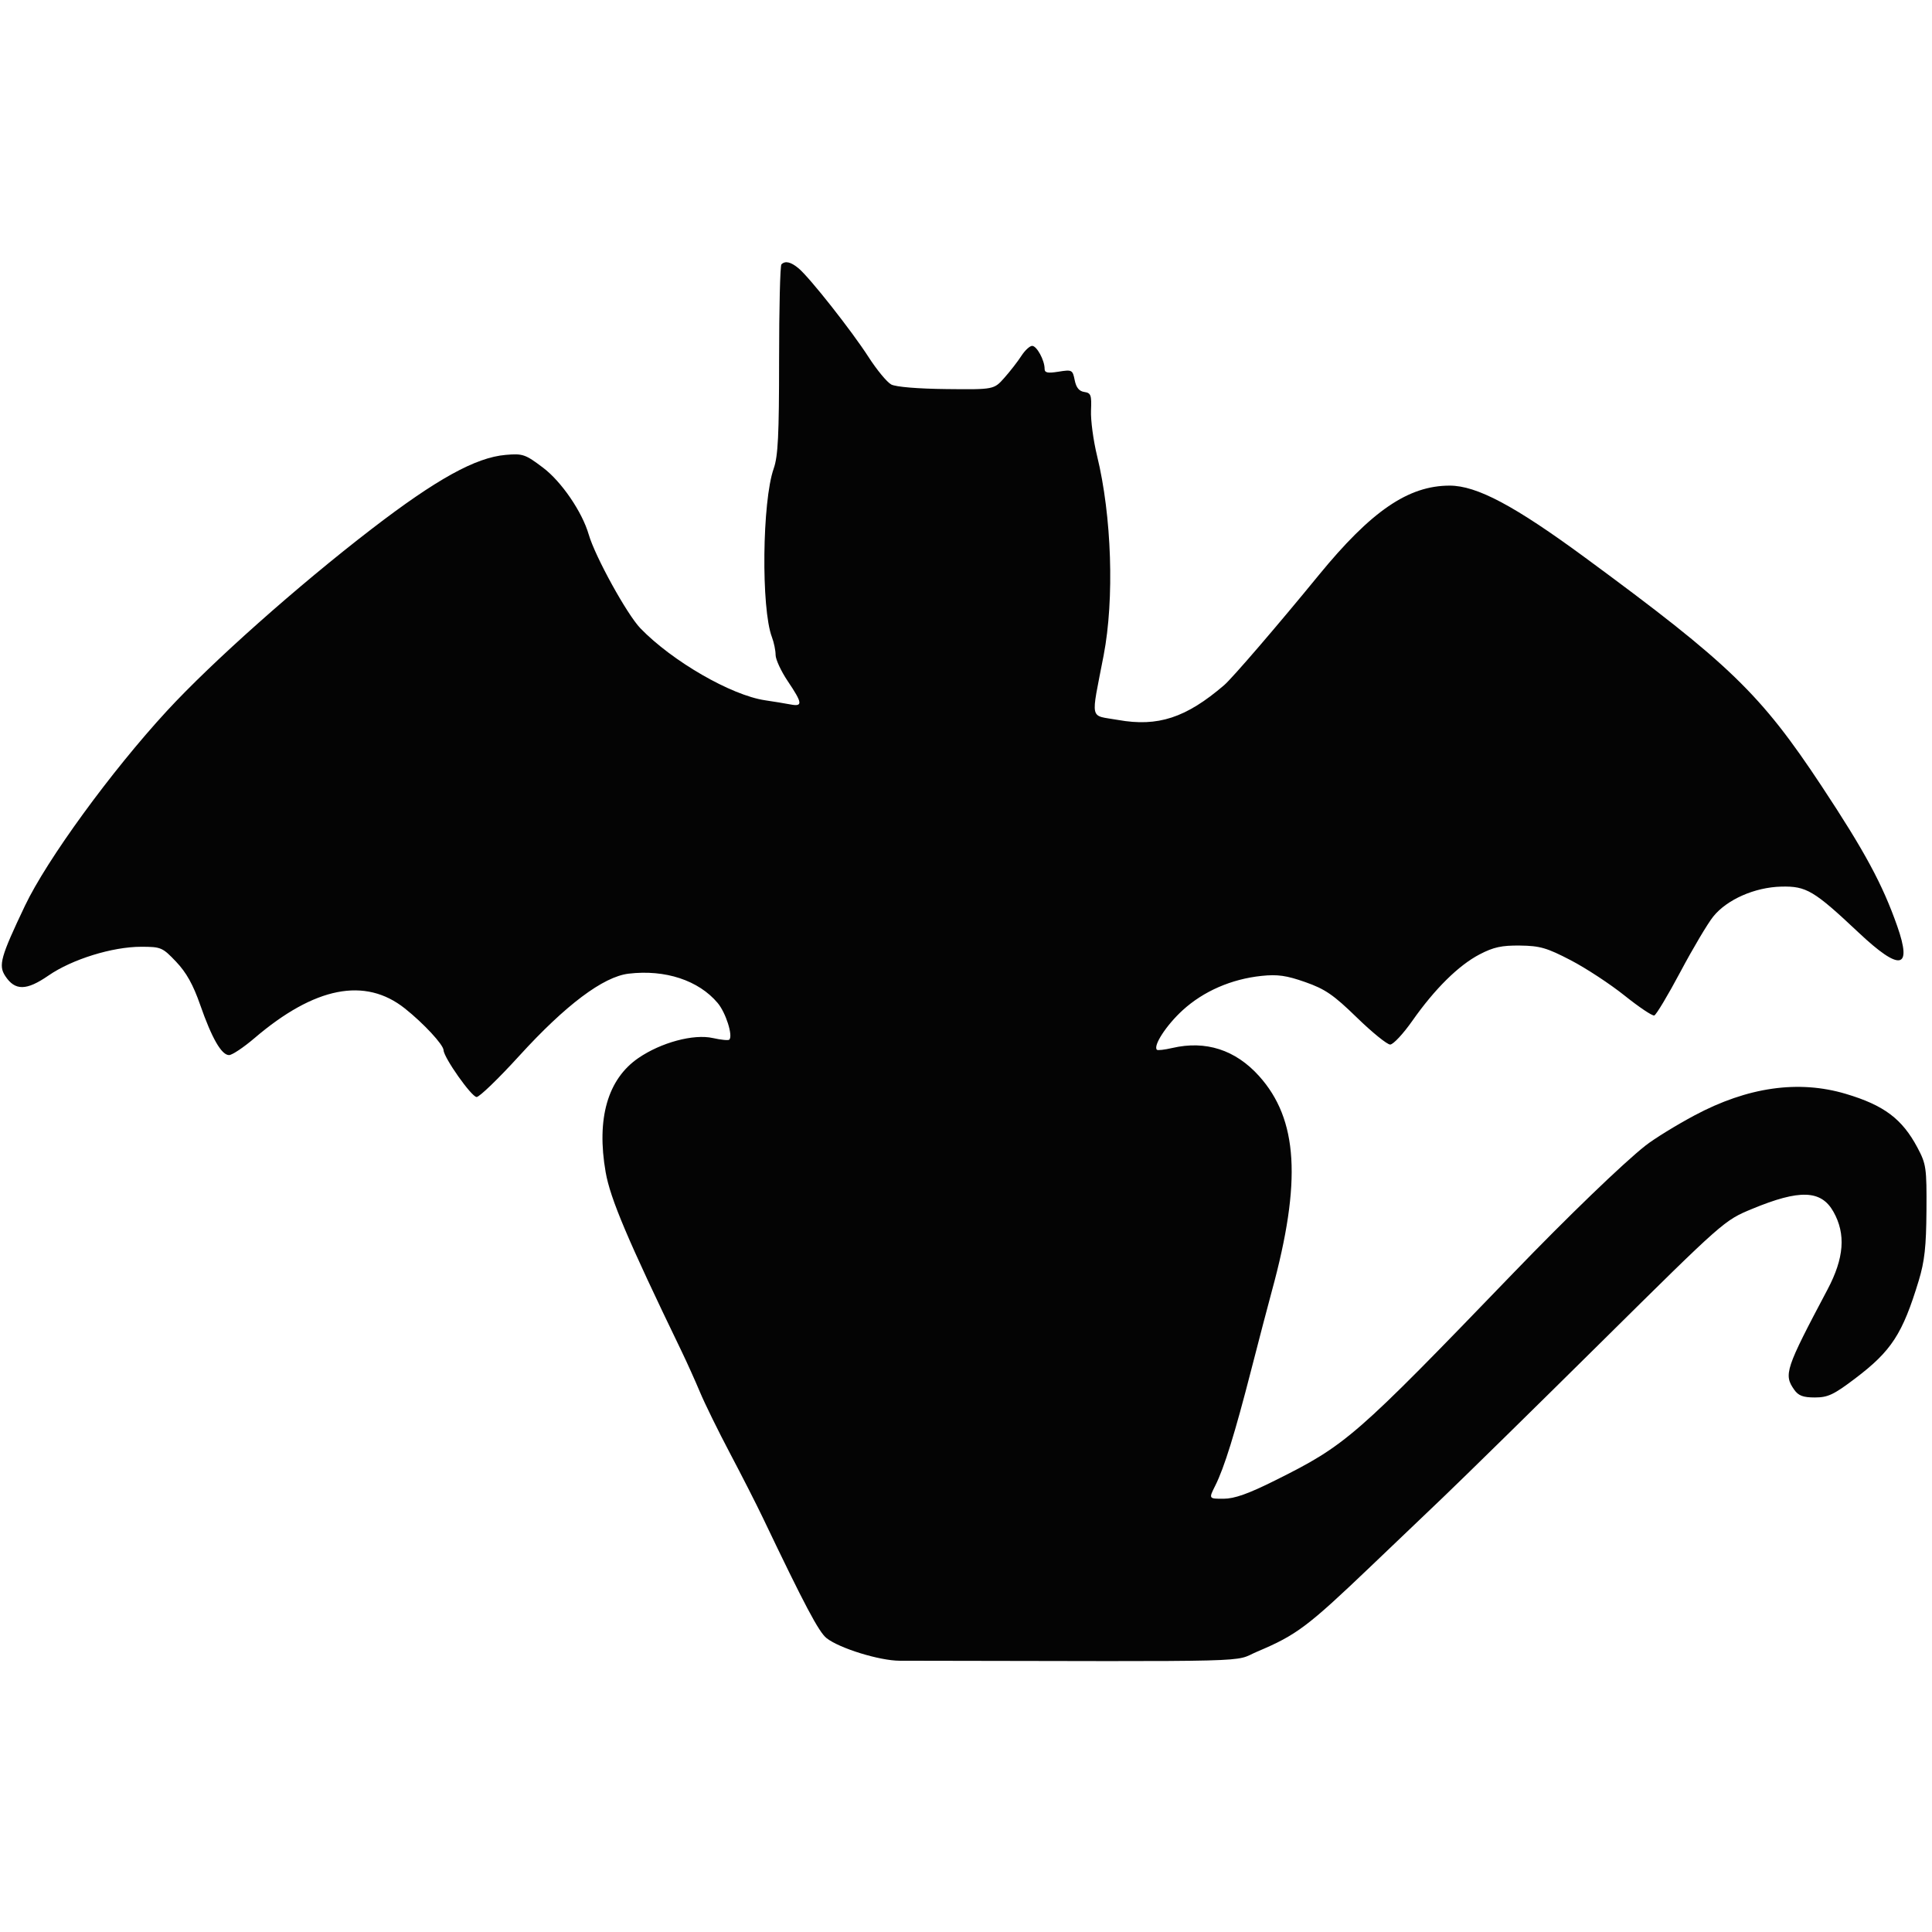 <svg xmlns="http://www.w3.org/2000/svg" width="553" height="553" viewBox="0 0 553 553" version="1.1"><path d="M 223.667 75.667 C 223.300 76.033, 223 88.352, 223 103.041 C 223 124.556, 222.700 130.599, 221.457 134.122 C 218.152 143.491, 217.827 174.155, 220.947 182.360 C 221.526 183.884, 222 186.181, 222 187.465 C 222 188.749, 223.575 192.139, 225.500 195 C 229.720 201.271, 229.839 202.319, 226.250 201.633 C 224.738 201.344, 221.475 200.809, 219 200.444 C 209.307 199.016, 192.408 189.262, 183.305 179.842 C 179.475 175.879, 170.332 159.285, 168.514 153 C 166.640 146.519, 160.718 137.852, 155.442 133.869 C 150.346 130.021, 149.650 129.782, 144.746 130.202 C 136.143 130.939, 124.967 137.116, 106.376 151.410 C 85.244 167.657, 60.655 189.509, 47.765 203.497 C 31.831 220.789, 13.433 246.045, 7.140 259.266 C 0.185 273.878, -0.498 276.310, 1.493 279.349 C 4.299 283.632, 7.547 283.600, 13.882 279.226 C 20.619 274.576, 32.176 270.992, 40.421 270.997 C 46.096 271, 46.513 271.179, 50.421 275.294 C 53.339 278.365, 55.293 281.865, 57.288 287.591 C 60.623 297.166, 63.399 302, 65.564 302 C 66.441 302, 69.710 299.820, 72.829 297.156 C 90.061 282.435, 104.491 279.590, 115.900 288.663 C 121.254 292.921, 126.908 299.020, 126.962 300.595 C 127.036 302.742, 134.983 314, 136.425 314 C 137.232 314, 142.709 308.712, 148.595 302.250 C 161.885 287.658, 172.668 279.555, 179.943 278.693 C 190.411 277.453, 199.960 280.599, 205.418 287.085 C 207.751 289.857, 209.854 296.479, 208.752 297.581 C 208.484 297.850, 206.366 297.643, 204.046 297.122 C 198.530 295.882, 189.197 298.393, 182.698 302.863 C 173.922 308.902, 170.685 320.212, 173.356 335.510 C 174.682 343.105, 179.670 354.880, 194.957 386.500 C 196.553 389.800, 198.988 395.200, 200.369 398.500 C 201.750 401.800, 205.616 409.675, 208.960 416 C 212.304 422.325, 216.544 430.650, 218.383 434.500 C 230.332 459.519, 234.370 467.146, 236.594 468.895 C 240.288 471.801, 251.754 475.344, 257.500 475.354 C 363.342 475.550, 352.568 475.826, 359.895 472.727 C 371.147 467.968, 374.256 465.630, 392.500 448.206 C 398 442.953, 407.225 434.147, 413 428.636 C 418.775 423.126, 439.250 403.031, 458.500 383.982 C 493.436 349.410, 493.515 349.341, 501.500 346.031 C 515.139 340.377, 521.280 340.594, 524.798 346.855 C 528.381 353.230, 527.851 360.120, 523.086 369.113 C 511.020 391.884, 510.508 393.425, 513.557 397.777 C 514.760 399.496, 516.102 400, 519.471 400 C 523.202 400, 524.864 399.216, 531.019 394.554 C 541.402 386.687, 544.569 381.812, 549.197 366.579 C 550.877 361.047, 551.348 356.786, 551.415 346.527 C 551.495 334.264, 551.344 333.207, 548.843 328.500 C 544.463 320.257, 539.266 316.355, 528.325 313.097 C 514.781 309.063, 500.226 311.138, 485 319.274 C 479.775 322.066, 473.475 325.946, 471 327.897 C 464.547 332.984, 448.674 348.293, 433.048 364.500 C 387.734 411.500, 385.321 413.600, 365 423.736 C 357.305 427.575, 353.359 428.977, 350.230 428.987 C 345.959 429, 345.959 429, 347.840 425.250 C 350.426 420.096, 353.456 410.338, 358.157 392.027 C 360.350 383.487, 363.004 373.350, 364.055 369.500 C 372.615 338.145, 371.548 320.378, 360.360 307.968 C 353.613 300.484, 345.114 297.746, 335.528 299.969 C 333.344 300.475, 331.370 300.704, 331.143 300.477 C 330.001 299.334, 333.847 293.427, 338.506 289.169 C 344.469 283.719, 352.477 280.233, 361.106 279.331 C 365.690 278.852, 368.233 279.214, 373.633 281.115 C 379.315 283.115, 381.696 284.751, 388.375 291.250 C 392.756 295.513, 397.052 298.993, 397.920 298.984 C 398.789 298.975, 401.637 295.923, 404.249 292.202 C 410.677 283.046, 417.487 276.316, 423.500 273.178 C 427.492 271.095, 429.829 270.586, 435.088 270.650 C 440.773 270.719, 442.762 271.295, 449.600 274.853 C 453.959 277.120, 460.894 281.673, 465.012 284.970 C 469.131 288.267, 472.950 290.830, 473.500 290.665 C 474.050 290.501, 477.425 284.867, 481 278.146 C 484.575 271.425, 488.799 264.315, 490.387 262.345 C 494.325 257.460, 502.281 253.959, 509.857 253.777 C 517.036 253.604, 519.191 254.885, 532 266.936 C 543.867 278.101, 547.414 277.502, 543.043 265.069 C 538.830 253.087, 533.754 243.690, 521.400 225 C 503.943 198.593, 495.076 190.025, 453.749 159.635 C 433.480 144.730, 422.702 139, 414.937 139 C 403.092 139, 392.492 146.258, 377.417 164.689 C 365.604 179.133, 352.711 194.124, 350.386 196.117 C 339.482 205.469, 331.424 208.111, 320.022 206.073 C 311.699 204.586, 312.197 206.822, 315.899 187.581 C 319.001 171.460, 318.218 147.683, 314.021 130.500 C 312.946 126.100, 312.164 120.250, 312.283 117.500 C 312.475 113.074, 312.255 112.465, 310.364 112.195 C 308.885 111.984, 308.039 110.946, 307.614 108.818 C 307.022 105.859, 306.851 105.768, 302.999 106.384 C 299.863 106.886, 299 106.708, 299 105.559 C 299 103.123, 296.761 99, 295.438 99 C 294.755 99, 293.365 100.290, 292.348 101.867 C 291.332 103.444, 289.148 106.259, 287.496 108.121 C 284.493 111.508, 284.493 111.508, 270.883 111.363 C 262.704 111.275, 256.404 110.751, 255.093 110.050 C 253.893 109.408, 250.972 105.871, 248.602 102.191 C 243.760 94.672, 231.784 79.484, 228.593 76.817 C 226.368 74.956, 224.754 74.579, 223.667 75.667" stroke="none" fill="#040404" fill-rule="evenodd"/></svg>